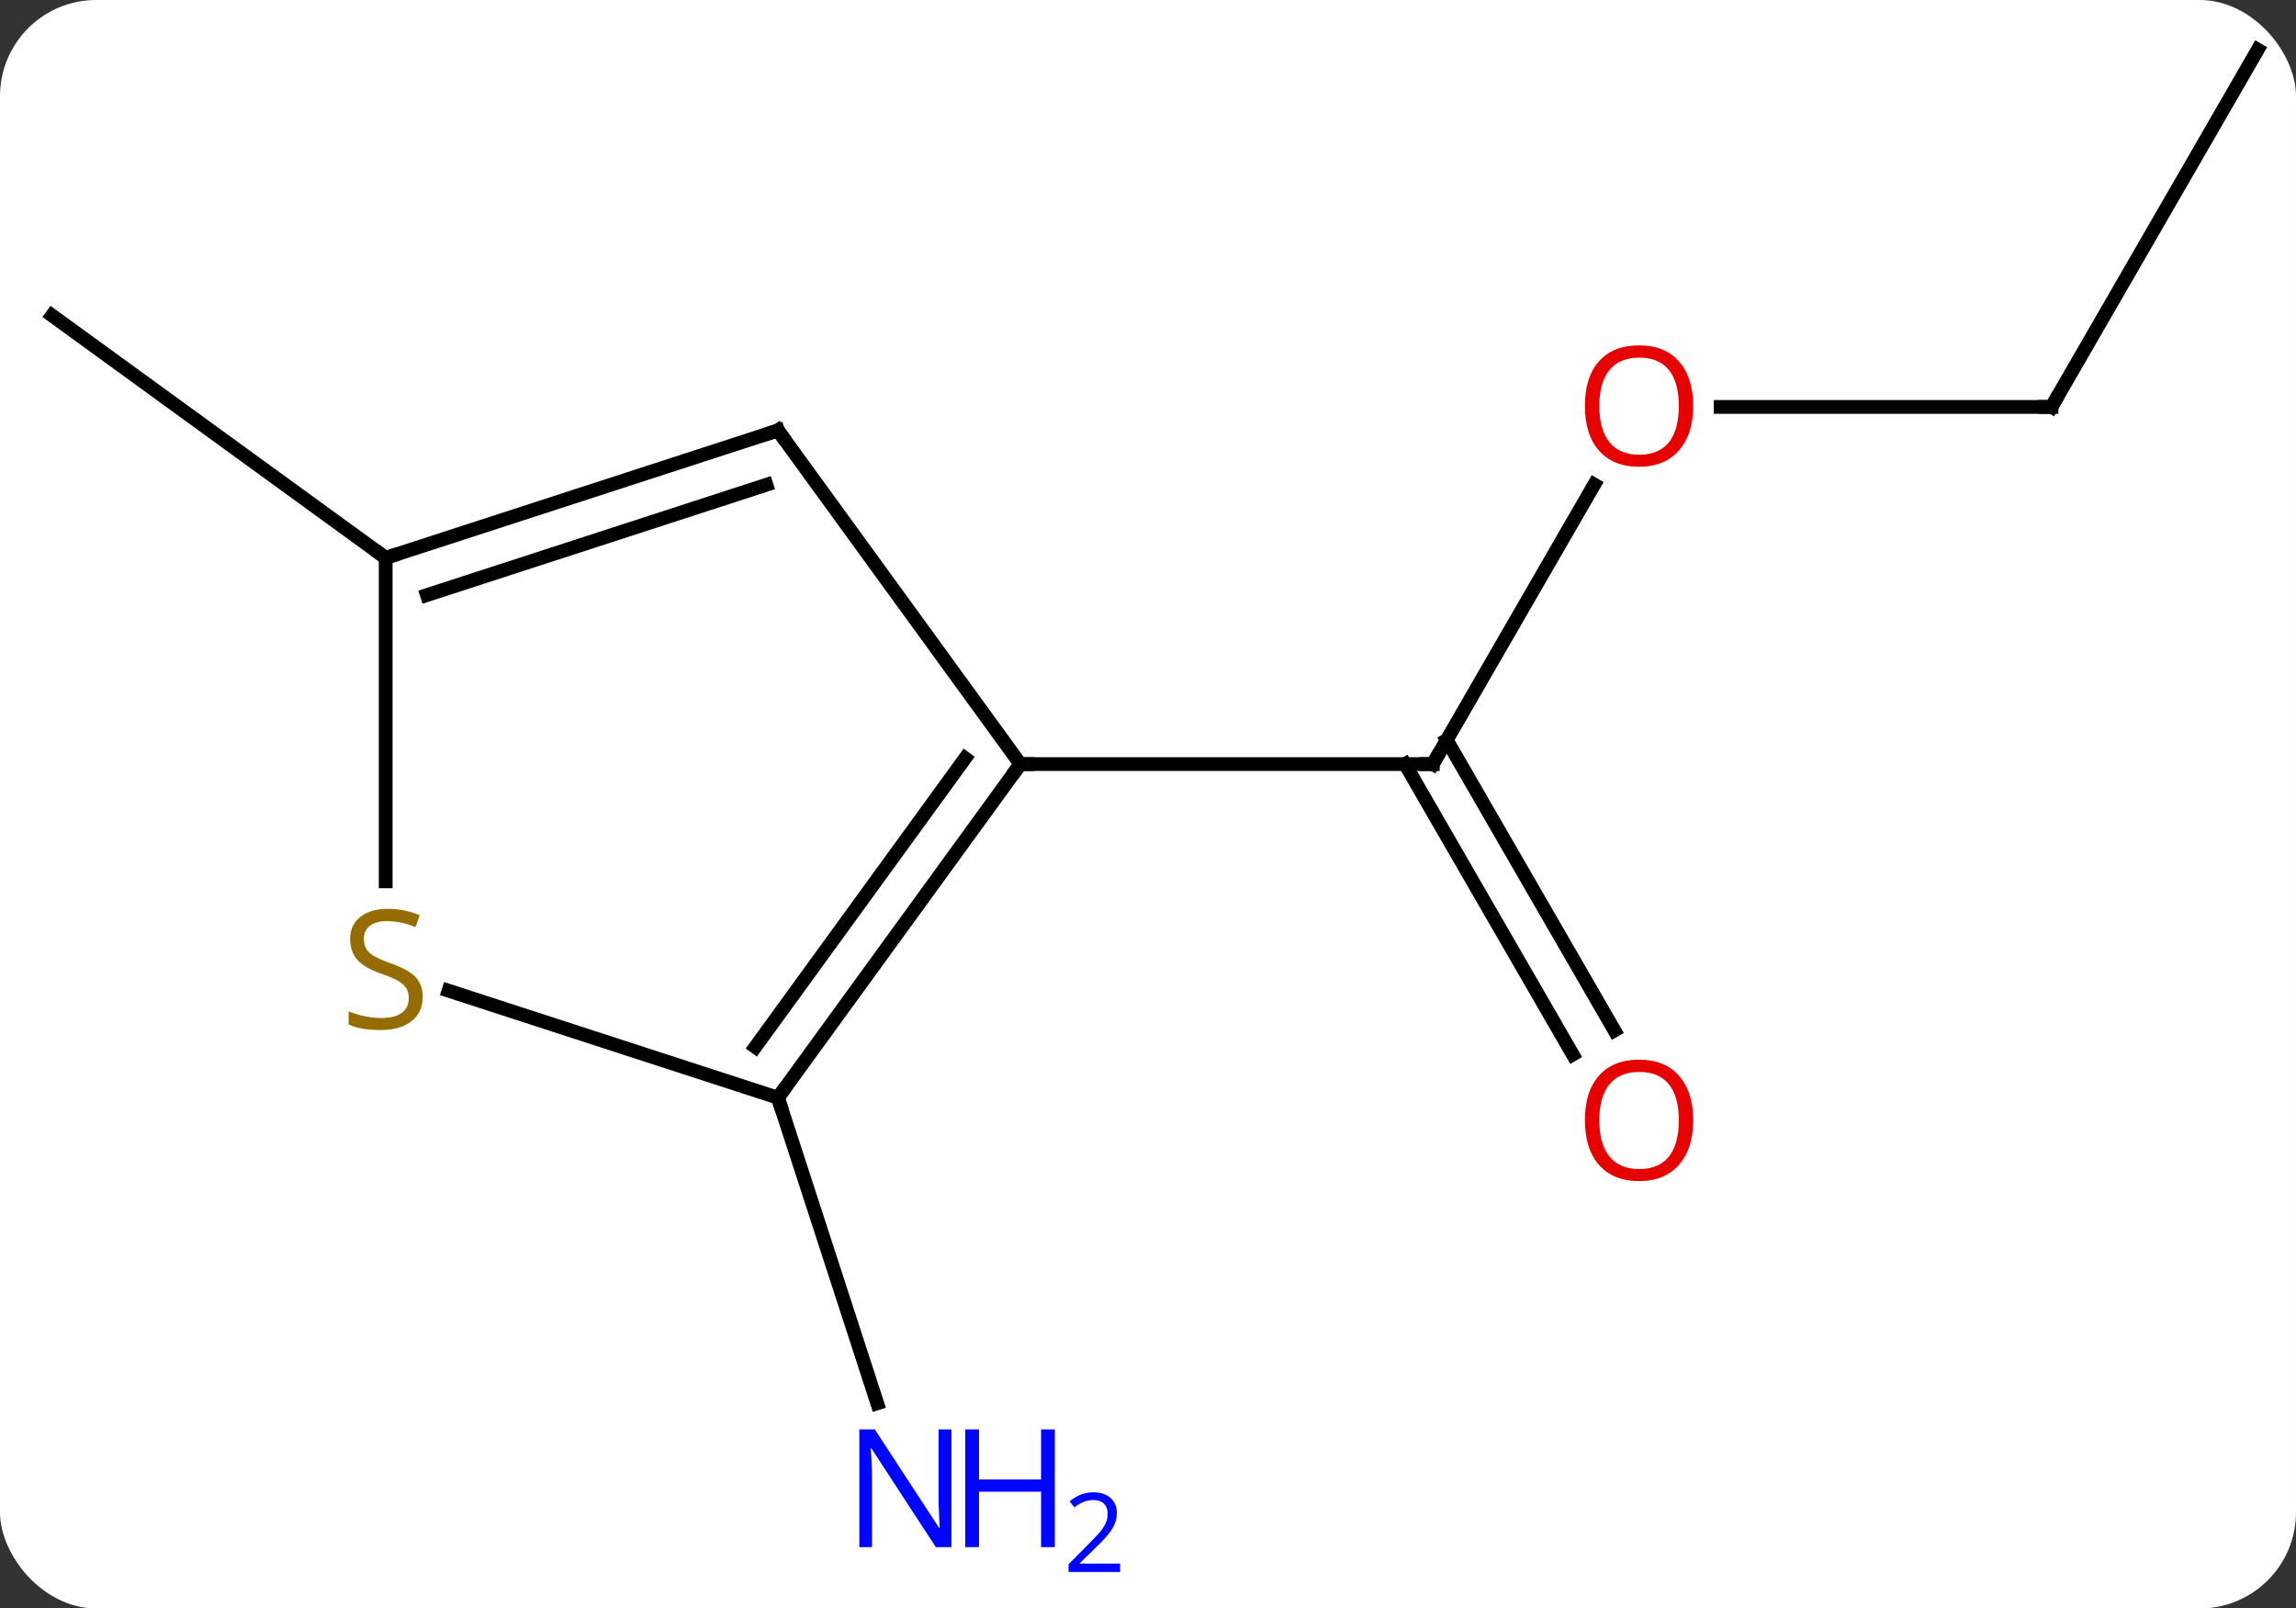 <svg width="167" viewBox="0 0 167 117" style="fill-opacity:1; color-rendering:auto; color-interpolation:auto; text-rendering:auto; stroke:black; stroke-linecap:square; stroke-miterlimit:10; shape-rendering:auto; stroke-opacity:1; fill:black; stroke-dasharray:none; font-weight:normal; stroke-width:1; font-family:'Open Sans'; font-style:normal; stroke-linejoin:miter; font-size:12; stroke-dashoffset:0; image-rendering:auto;" height="117" class="cas-substance-image" xmlns:xlink="http://www.w3.org/1999/xlink" xmlns="http://www.w3.org/2000/svg"><rect x="0" y="0" width="167" height="117" fill="#333333" stroke="none"/><svg class="cas-substance-single-component"><rect y="0" x="0" width="167" stroke="none" ry="7" rx="7" height="117" fill="white" class="cas-substance-group"/><svg y="0" x="0" width="167" viewBox="0 0 167 117" style="fill:black;" height="117" class="cas-substance-single-component-image"><svg><g><g transform="translate(84,56)" style="text-rendering:geometricPrecision; color-rendering:optimizeQuality; color-interpolation:linearRGB; stroke-linecap:butt; image-rendering:optimizeQuality;"><line y2="-20.752" y1="-0.42" x2="31.956" x1="20.217" style="fill:none;"/><line y2="20.707" y1="-0.42" x2="30.395" x1="18.196" style="fill:none;"/><line y2="18.957" y1="-2.17" x2="33.426" x1="21.227" style="fill:none;"/><line y2="-0.42" y1="-0.42" x2="-9.783" x1="20.217" style="fill:none;"/><line y2="-26.4" y1="-26.4" x2="65.217" x1="41.154" style="fill:none;"/><line y2="-52.383" y1="-26.4" x2="80.217" x1="65.217" style="fill:none;"/><line y2="23.85" y1="46.075" x2="-27.417" x1="-20.194" style="fill:none;"/><line y2="-15.42" y1="-33.054" x2="-55.947" x1="-80.217" style="fill:none;"/><line y2="23.85" y1="-0.42" x2="-27.417" x1="-9.783" style="fill:none;"/><line y2="20.158" y1="-0.843" x2="-29.061" x1="-13.802" style="fill:none;"/><line y2="-24.69" y1="-0.42" x2="-27.417" x1="-9.783" style="fill:none;"/><line y2="16.066" y1="23.85" x2="-51.374" x1="-27.417" style="fill:none;"/><line y2="-15.42" y1="-24.69" x2="-55.947" x1="-27.417" style="fill:none;"/><line y2="-12.716" y1="-20.737" x2="-52.944" x1="-28.257" style="fill:none;"/><line y2="-15.42" y1="8.111" x2="-55.947" x1="-55.947" style="fill:none;"/><path style="fill:none; stroke-miterlimit:5;" d="M20.467 -0.853 L20.217 -0.42 L19.717 -0.42"/></g><g transform="translate(84,56)" style="stroke-linecap:butt; fill:rgb(230,0,0); text-rendering:geometricPrecision; color-rendering:optimizeQuality; image-rendering:optimizeQuality; font-family:'Open Sans'; stroke:rgb(230,0,0); color-interpolation:linearRGB; stroke-miterlimit:5;"><path style="stroke:none;" d="M39.154 -26.47 Q39.154 -24.408 38.115 -23.228 Q37.076 -22.048 35.233 -22.048 Q33.342 -22.048 32.311 -23.212 Q31.279 -24.377 31.279 -26.486 Q31.279 -28.58 32.311 -29.728 Q33.342 -30.877 35.233 -30.877 Q37.092 -30.877 38.123 -29.705 Q39.154 -28.533 39.154 -26.47 ZM32.326 -26.47 Q32.326 -24.736 33.069 -23.83 Q33.811 -22.923 35.233 -22.923 Q36.654 -22.923 37.381 -23.822 Q38.108 -24.72 38.108 -26.47 Q38.108 -28.205 37.381 -29.095 Q36.654 -29.986 35.233 -29.986 Q33.811 -29.986 33.069 -29.087 Q32.326 -28.189 32.326 -26.47 Z"/><path style="stroke:none;" d="M39.154 25.49 Q39.154 27.552 38.115 28.732 Q37.076 29.912 35.233 29.912 Q33.342 29.912 32.311 28.747 Q31.279 27.583 31.279 25.474 Q31.279 23.38 32.311 22.232 Q33.342 21.083 35.233 21.083 Q37.092 21.083 38.123 22.255 Q39.154 23.427 39.154 25.49 ZM32.326 25.49 Q32.326 27.224 33.069 28.13 Q33.811 29.037 35.233 29.037 Q36.654 29.037 37.381 28.138 Q38.108 27.24 38.108 25.49 Q38.108 23.755 37.381 22.865 Q36.654 21.974 35.233 21.974 Q33.811 21.974 33.069 22.872 Q32.326 23.771 32.326 25.49 Z"/><path style="fill:none; stroke:black;" d="M64.717 -26.4 L65.217 -26.4 L65.467 -26.833"/><path style="fill:rgb(0,5,255); stroke:none;" d="M-14.792 56.539 L-15.933 56.539 L-20.621 49.352 L-20.667 49.352 Q-20.574 50.617 -20.574 51.664 L-20.574 56.539 L-21.496 56.539 L-21.496 47.977 L-20.371 47.977 L-15.699 55.133 L-15.652 55.133 Q-15.652 54.977 -15.699 54.117 Q-15.746 53.258 -15.73 52.883 L-15.73 47.977 L-14.792 47.977 L-14.792 56.539 Z"/><path style="fill:rgb(0,5,255); stroke:none;" d="M-7.277 56.539 L-8.277 56.539 L-8.277 52.508 L-12.792 52.508 L-12.792 56.539 L-13.792 56.539 L-13.792 47.977 L-12.792 47.977 L-12.792 51.617 L-8.277 51.617 L-8.277 47.977 L-7.277 47.977 L-7.277 56.539 Z"/><path style="fill:rgb(0,5,255); stroke:none;" d="M-2.527 58.349 L-6.277 58.349 L-6.277 57.786 L-4.777 56.27 Q-4.089 55.583 -3.871 55.286 Q-3.652 54.989 -3.542 54.708 Q-3.433 54.427 -3.433 54.099 Q-3.433 53.645 -3.707 53.38 Q-3.98 53.114 -4.48 53.114 Q-4.824 53.114 -5.144 53.231 Q-5.464 53.349 -5.855 53.645 L-6.199 53.208 Q-5.417 52.552 -4.48 52.552 Q-3.683 52.552 -3.222 52.966 Q-2.761 53.38 -2.761 54.067 Q-2.761 54.614 -3.066 55.145 Q-3.371 55.677 -4.214 56.489 L-5.464 57.708 L-5.464 57.739 L-2.527 57.739 L-2.527 58.349 Z"/><path style="fill:none; stroke:black;" d="M-10.077 -0.015 L-9.783 -0.42 L-9.283 -0.42"/><path style="fill:none; stroke:black;" d="M-27.123 23.445 L-27.417 23.85 L-27.262 24.326"/><path style="fill:none; stroke:black;" d="M-27.123 -24.285 L-27.417 -24.69 L-27.892 -24.535"/><path style="fill:rgb(148,108,0); stroke:none;" d="M-53.252 16.517 Q-53.252 17.642 -54.072 18.283 Q-54.892 18.924 -56.299 18.924 Q-57.83 18.924 -58.642 18.517 L-58.642 17.564 Q-58.111 17.783 -57.494 17.916 Q-56.877 18.049 -56.267 18.049 Q-55.267 18.049 -54.767 17.666 Q-54.267 17.283 -54.267 16.611 Q-54.267 16.174 -54.447 15.885 Q-54.627 15.596 -55.041 15.353 Q-55.455 15.111 -56.314 14.814 Q-57.502 14.393 -58.017 13.807 Q-58.533 13.221 -58.533 12.268 Q-58.533 11.283 -57.791 10.697 Q-57.049 10.111 -55.814 10.111 Q-54.549 10.111 -53.47 10.58 L-53.783 11.439 Q-54.845 11.002 -55.845 11.002 Q-56.642 11.002 -57.088 11.338 Q-57.533 11.674 -57.533 12.283 Q-57.533 12.721 -57.369 13.01 Q-57.205 13.299 -56.814 13.533 Q-56.424 13.768 -55.611 14.064 Q-54.267 14.533 -53.76 15.088 Q-53.252 15.643 -53.252 16.517 Z"/><path style="fill:none; stroke:black;" d="M-55.471 -15.575 L-55.947 -15.42 L-56.352 -15.714"/></g></g></svg></svg></svg></svg>